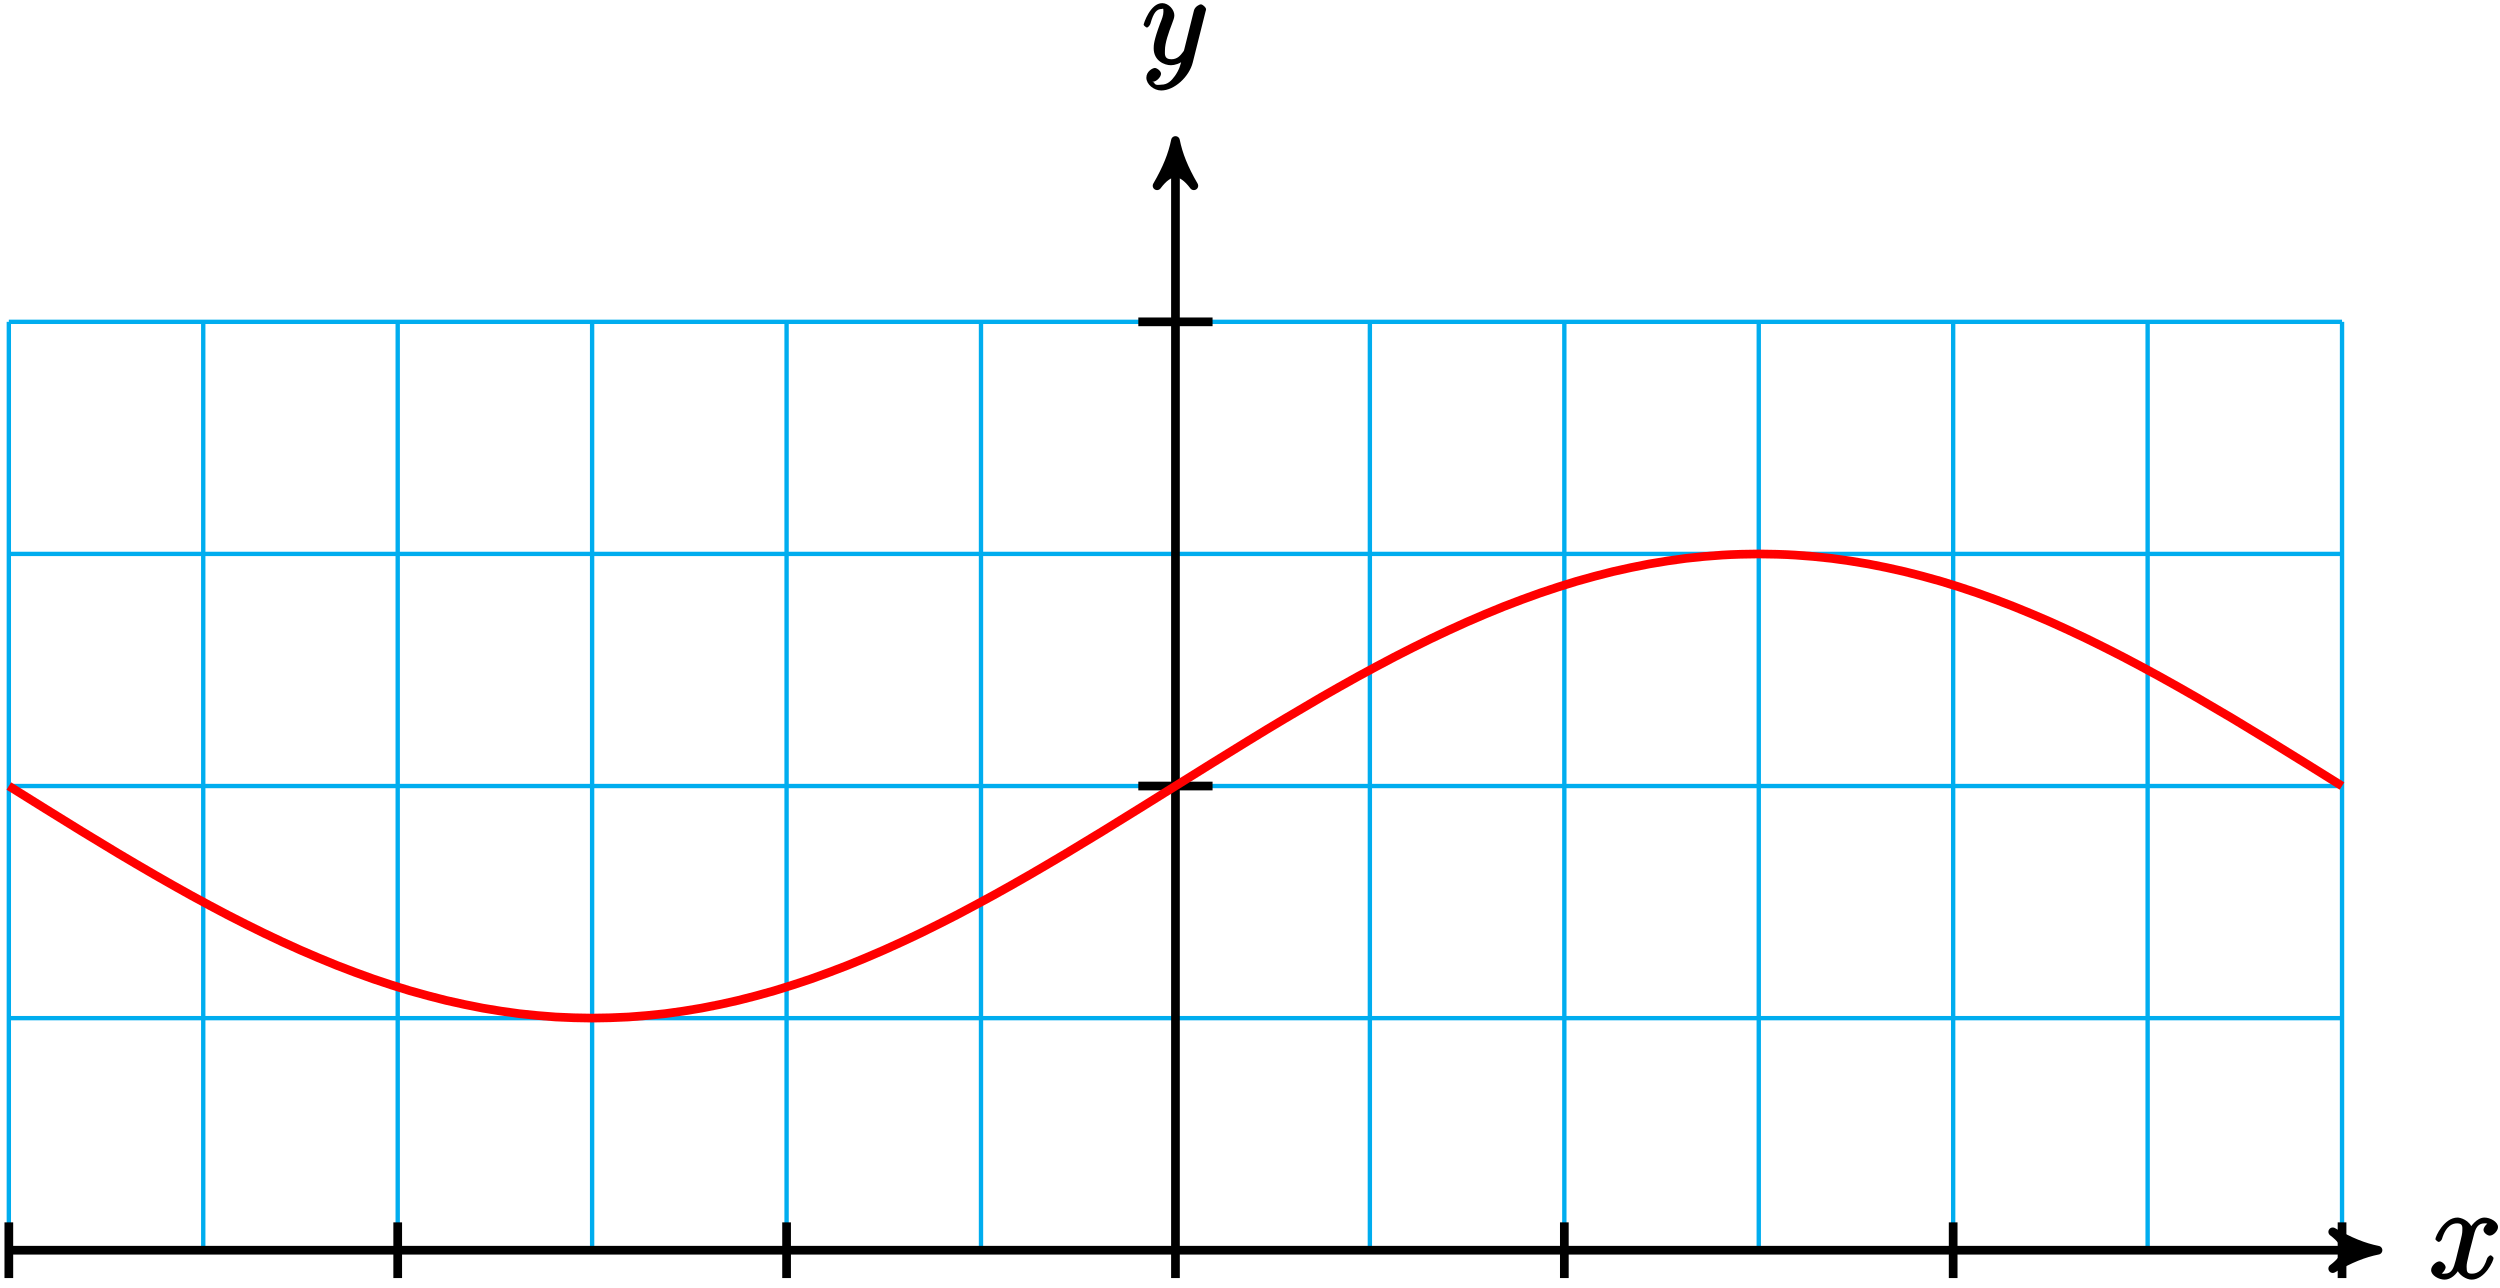 <?xml version="1.0" encoding="UTF-8"?>
<svg xmlns="http://www.w3.org/2000/svg" xmlns:xlink="http://www.w3.org/1999/xlink" width="229pt" height="118pt" viewBox="0 0 229 118" version="1.1">
<defs>
<g>
<symbol overflow="visible" id="glyph0-0">
<path style="stroke:none;" d=""/>
</symbol>
<symbol overflow="visible" id="glyph0-1">
<path style="stroke:none;" d="M 5.672 -5.172 C 5.281 -5.109 4.969 -4.656 4.969 -4.438 C 4.969 -4.141 5.359 -3.906 5.531 -3.906 C 5.891 -3.906 6.297 -4.359 6.297 -4.688 C 6.297 -5.188 5.562 -5.562 5.062 -5.562 C 4.344 -5.562 3.766 -4.703 3.656 -4.469 L 3.984 -4.469 C 3.703 -5.359 2.812 -5.562 2.594 -5.562 C 1.375 -5.562 0.562 -3.844 0.562 -3.578 C 0.562 -3.531 0.781 -3.328 0.859 -3.328 C 0.953 -3.328 1.094 -3.438 1.156 -3.578 C 1.562 -4.922 2.219 -5.031 2.562 -5.031 C 3.094 -5.031 3.031 -4.672 3.031 -4.391 C 3.031 -4.125 2.969 -3.844 2.828 -3.281 L 2.422 -1.641 C 2.234 -0.922 2.062 -0.422 1.422 -0.422 C 1.359 -0.422 1.172 -0.375 0.922 -0.531 L 0.812 -0.281 C 1.25 -0.359 1.5 -0.859 1.5 -1 C 1.5 -1.25 1.156 -1.547 0.938 -1.547 C 0.641 -1.547 0.172 -1.141 0.172 -0.75 C 0.172 -0.25 0.891 0.125 1.406 0.125 C 1.984 0.125 2.5 -0.375 2.75 -0.859 L 2.469 -0.969 C 2.672 -0.266 3.438 0.125 3.875 0.125 C 5.094 0.125 5.891 -1.594 5.891 -1.859 C 5.891 -1.906 5.688 -2.109 5.625 -2.109 C 5.516 -2.109 5.328 -1.906 5.297 -1.812 C 4.969 -0.75 4.453 -0.422 3.906 -0.422 C 3.484 -0.422 3.422 -0.578 3.422 -1.062 C 3.422 -1.328 3.469 -1.516 3.656 -2.312 L 4.078 -3.938 C 4.25 -4.656 4.5 -5.031 5.062 -5.031 C 5.078 -5.031 5.297 -5.062 5.547 -4.906 Z M 5.672 -5.172 "/>
</symbol>
<symbol overflow="visible" id="glyph0-2">
<path style="stroke:none;" d="M 3.031 1.094 C 2.703 1.547 2.359 1.906 1.766 1.906 C 1.625 1.906 1.203 2.031 1.109 1.703 C 0.906 1.641 0.969 1.641 0.984 1.641 C 1.344 1.641 1.75 1.188 1.75 0.906 C 1.75 0.641 1.359 0.375 1.188 0.375 C 0.984 0.375 0.406 0.688 0.406 1.266 C 0.406 1.875 1.094 2.438 1.766 2.438 C 2.969 2.438 4.328 1.188 4.656 -0.125 L 5.828 -4.797 C 5.844 -4.859 5.875 -4.922 5.875 -5 C 5.875 -5.172 5.562 -5.453 5.391 -5.453 C 5.281 -5.453 4.859 -5.25 4.766 -4.891 L 3.891 -1.375 C 3.828 -1.156 3.875 -1.25 3.781 -1.109 C 3.531 -0.781 3.266 -0.422 2.688 -0.422 C 2.016 -0.422 2.109 -0.922 2.109 -1.25 C 2.109 -1.922 2.438 -2.844 2.766 -3.703 C 2.891 -4.047 2.969 -4.219 2.969 -4.453 C 2.969 -4.953 2.453 -5.562 1.859 -5.562 C 0.766 -5.562 0.156 -3.688 0.156 -3.578 C 0.156 -3.531 0.375 -3.328 0.453 -3.328 C 0.562 -3.328 0.734 -3.531 0.781 -3.688 C 1.062 -4.703 1.359 -5.031 1.828 -5.031 C 1.938 -5.031 1.969 -5.172 1.969 -4.781 C 1.969 -4.469 1.844 -4.125 1.656 -3.672 C 1.078 -2.109 1.078 -1.703 1.078 -1.422 C 1.078 -0.281 2.062 0.125 2.656 0.125 C 3 0.125 3.531 -0.031 3.844 -0.344 L 3.688 -0.516 C 3.516 0.141 3.438 0.5 3.031 1.094 Z M 3.031 1.094 "/>
</symbol>
</g>
</defs>
<g id="surface1">
<path style="fill:none;stroke-width:0.399;stroke-linecap:butt;stroke-linejoin:miter;stroke:rgb(0%,67.839%,93.729%);stroke-opacity:1;stroke-miterlimit:10;" d="M -106.861 0 L 106.861 0 M -106.861 21.258 L 106.861 21.258 M -106.861 42.52 L 106.861 42.52 M -106.861 63.782 L 106.861 63.782 M -106.861 85.04 L 106.861 85.04 M -106.861 0 L -106.861 85.04 M -89.053 0 L -89.053 85.04 M -71.24 0 L -71.24 85.04 M -53.432 0 L -53.432 85.04 M -35.619 0 L -35.619 85.04 M -17.811 0 L -17.811 85.04 M 0.002 0 L 0.002 85.04 M 17.81 0 L 17.81 85.04 M 35.623 0 L 35.623 85.04 M 53.432 0 L 53.432 85.04 M 71.24 0 L 71.24 85.04 M 89.053 0 L 89.053 85.04 M 106.861 0 L 106.861 85.04 " transform="matrix(1,0,0,-1,107.67,114.52)"/>
<path style="fill:none;stroke-width:0.797;stroke-linecap:butt;stroke-linejoin:miter;stroke:rgb(0%,0%,0%);stroke-opacity:1;stroke-miterlimit:10;" d="M -106.861 0 L 109.115 0 " transform="matrix(1,0,0,-1,107.67,114.52)"/>
<path style="fill-rule:nonzero;fill:rgb(0%,0%,0%);fill-opacity:1;stroke-width:0.797;stroke-linecap:butt;stroke-linejoin:round;stroke:rgb(0%,0%,0%);stroke-opacity:1;stroke-miterlimit:10;" d="M 1.038 0 C -0.259 0.258 -1.556 0.778 -3.107 1.684 C -1.556 0.52 -1.556 -0.519 -3.107 -1.683 C -1.556 -0.777 -0.259 -0.257 1.038 0 Z M 1.038 0 " transform="matrix(1,0,0,-1,216.786,114.52)"/>
<g style="fill:rgb(0%,0%,0%);fill-opacity:1;">
  <use xlink:href="#glyph0-1" x="222.52" y="117.09"/>
</g>
<path style="fill:none;stroke-width:0.797;stroke-linecap:butt;stroke-linejoin:miter;stroke:rgb(0%,0%,0%);stroke-opacity:1;stroke-miterlimit:10;" d="M 0.002 -2.55 L 0.002 100.614 " transform="matrix(1,0,0,-1,107.67,114.52)"/>
<path style="fill-rule:nonzero;fill:rgb(0%,0%,0%);fill-opacity:1;stroke-width:0.797;stroke-linecap:butt;stroke-linejoin:round;stroke:rgb(0%,0%,0%);stroke-opacity:1;stroke-miterlimit:10;" d="M 1.035 -0.002 C -0.258 0.26 -1.555 0.775 -3.109 1.682 C -1.555 0.518 -1.555 -0.517 -3.109 -1.685 C -1.555 -0.775 -0.258 -0.26 1.035 -0.002 Z M 1.035 -0.002 " transform="matrix(0,-1,-1,0,107.67,13.906)"/>
<g style="fill:rgb(0%,0%,0%);fill-opacity:1;">
  <use xlink:href="#glyph0-2" x="104.6" y="5.85"/>
</g>
<path style="fill:none;stroke-width:0.797;stroke-linecap:butt;stroke-linejoin:miter;stroke:rgb(0%,0%,0%);stroke-opacity:1;stroke-miterlimit:10;" d="M -106.861 2.551 L -106.861 -2.55 " transform="matrix(1,0,0,-1,107.67,114.52)"/>
<path style="fill:none;stroke-width:0.797;stroke-linecap:butt;stroke-linejoin:miter;stroke:rgb(0%,0%,0%);stroke-opacity:1;stroke-miterlimit:10;" d="M -71.24 2.551 L -71.24 -2.55 " transform="matrix(1,0,0,-1,107.67,114.52)"/>
<path style="fill:none;stroke-width:0.797;stroke-linecap:butt;stroke-linejoin:miter;stroke:rgb(0%,0%,0%);stroke-opacity:1;stroke-miterlimit:10;" d="M -35.619 2.551 L -35.619 -2.55 " transform="matrix(1,0,0,-1,107.67,114.52)"/>
<path style="fill:none;stroke-width:0.797;stroke-linecap:butt;stroke-linejoin:miter;stroke:rgb(0%,0%,0%);stroke-opacity:1;stroke-miterlimit:10;" d="M 35.623 2.551 L 35.623 -2.55 " transform="matrix(1,0,0,-1,107.67,114.52)"/>
<path style="fill:none;stroke-width:0.797;stroke-linecap:butt;stroke-linejoin:miter;stroke:rgb(0%,0%,0%);stroke-opacity:1;stroke-miterlimit:10;" d="M 71.24 2.551 L 71.24 -2.55 " transform="matrix(1,0,0,-1,107.67,114.52)"/>
<path style="fill:none;stroke-width:0.797;stroke-linecap:butt;stroke-linejoin:miter;stroke:rgb(0%,0%,0%);stroke-opacity:1;stroke-miterlimit:10;" d="M 106.861 2.551 L 106.861 -2.55 " transform="matrix(1,0,0,-1,107.67,114.52)"/>
<path style="fill:none;stroke-width:0.797;stroke-linecap:butt;stroke-linejoin:miter;stroke:rgb(0%,0%,0%);stroke-opacity:1;stroke-miterlimit:10;" d="M 3.4 42.52 L -3.4 42.52 " transform="matrix(1,0,0,-1,107.67,114.52)"/>
<path style="fill:none;stroke-width:0.797;stroke-linecap:butt;stroke-linejoin:miter;stroke:rgb(0%,0%,0%);stroke-opacity:1;stroke-miterlimit:10;" d="M 3.4 85.04 L -3.4 85.04 " transform="matrix(1,0,0,-1,107.67,114.52)"/>
<path style="fill:none;stroke-width:0.797;stroke-linecap:butt;stroke-linejoin:miter;stroke:rgb(100%,0%,0%);stroke-opacity:1;stroke-miterlimit:10;" d="M -106.861 42.52 C -106.861 42.52 -104.451 41.012 -103.525 40.438 C -102.596 39.864 -101.111 38.942 -100.186 38.372 C -99.256 37.805 -97.772 36.903 -96.846 36.348 C -95.92 35.797 -94.432 34.918 -93.506 34.387 C -92.58 33.852 -91.092 33.008 -90.166 32.5 C -89.24 31.989 -87.752 31.192 -86.826 30.711 C -85.9 30.231 -84.412 29.481 -83.486 29.036 C -82.561 28.586 -81.076 27.895 -80.147 27.489 C -79.221 27.079 -77.736 26.454 -76.807 26.086 C -75.881 25.719 -74.397 25.165 -73.471 24.844 C -72.541 24.524 -71.057 24.043 -70.131 23.77 C -69.201 23.5 -67.717 23.102 -66.791 22.879 C -65.865 22.661 -64.377 22.344 -63.451 22.176 C -62.525 22.008 -61.037 21.782 -60.111 21.668 C -59.186 21.559 -57.697 21.422 -56.772 21.364 C -55.846 21.309 -54.358 21.262 -53.432 21.262 C -52.506 21.262 -51.022 21.309 -50.092 21.364 C -49.166 21.422 -47.682 21.559 -46.752 21.668 C -45.826 21.782 -44.342 22.008 -43.416 22.176 C -42.486 22.344 -41.002 22.657 -40.076 22.879 C -39.147 23.102 -37.662 23.497 -36.736 23.77 C -35.811 24.043 -34.322 24.524 -33.397 24.844 C -32.471 25.165 -30.983 25.719 -30.057 26.086 C -29.131 26.454 -27.643 27.079 -26.717 27.489 C -25.791 27.895 -24.303 28.586 -23.377 29.032 C -22.451 29.481 -20.967 30.227 -20.037 30.707 C -19.111 31.192 -17.627 31.989 -16.697 32.5 C -15.772 33.008 -14.287 33.848 -13.361 34.383 C -12.432 34.918 -10.947 35.797 -10.022 36.348 C -9.092 36.903 -7.607 37.805 -6.682 38.372 C -5.756 38.938 -4.268 39.86 -3.342 40.438 C -2.416 41.012 -0.928 41.942 -0.002 42.52 C 0.924 43.098 2.412 44.028 3.338 44.602 C 4.264 45.176 5.748 46.098 6.678 46.665 C 7.603 47.235 9.088 48.137 10.018 48.688 C 10.943 49.243 12.428 50.118 13.353 50.653 C 14.283 51.188 15.768 52.028 16.693 52.54 C 17.623 53.047 19.107 53.848 20.033 54.329 C 20.959 54.809 22.447 55.559 23.373 56.004 C 24.299 56.454 25.787 57.141 26.713 57.551 C 27.639 57.961 29.127 58.586 30.053 58.954 C 30.978 59.317 32.467 59.875 33.392 60.196 C 34.318 60.516 35.803 60.997 36.732 61.27 C 37.658 61.54 39.142 61.938 40.072 62.161 C 40.998 62.379 42.482 62.696 43.408 62.864 C 44.338 63.032 45.822 63.258 46.748 63.372 C 47.678 63.485 49.162 63.622 50.088 63.676 C 51.014 63.735 52.502 63.778 53.428 63.778 C 54.353 63.778 55.842 63.735 56.767 63.676 C 57.693 63.622 59.182 63.485 60.107 63.372 C 61.033 63.258 62.521 63.032 63.447 62.864 C 64.373 62.696 65.857 62.383 66.787 62.161 C 67.713 61.938 69.197 61.543 70.127 61.27 C 71.053 60.997 72.537 60.52 73.463 60.196 C 74.392 59.875 75.877 59.321 76.803 58.954 C 77.732 58.586 79.217 57.961 80.142 57.555 C 81.068 57.145 82.557 56.454 83.482 56.008 C 84.408 55.559 85.896 54.813 86.822 54.333 C 87.748 53.852 89.236 53.055 90.162 52.543 C 91.088 52.036 92.576 51.192 93.502 50.657 C 94.428 50.122 95.912 49.247 96.842 48.696 C 97.767 48.141 99.252 47.239 100.182 46.668 C 101.107 46.102 102.592 45.18 103.517 44.606 C 104.447 44.032 106.857 42.524 106.857 42.524 " transform="matrix(1,0,0,-1,107.67,114.52)"/>
</g>
</svg>
